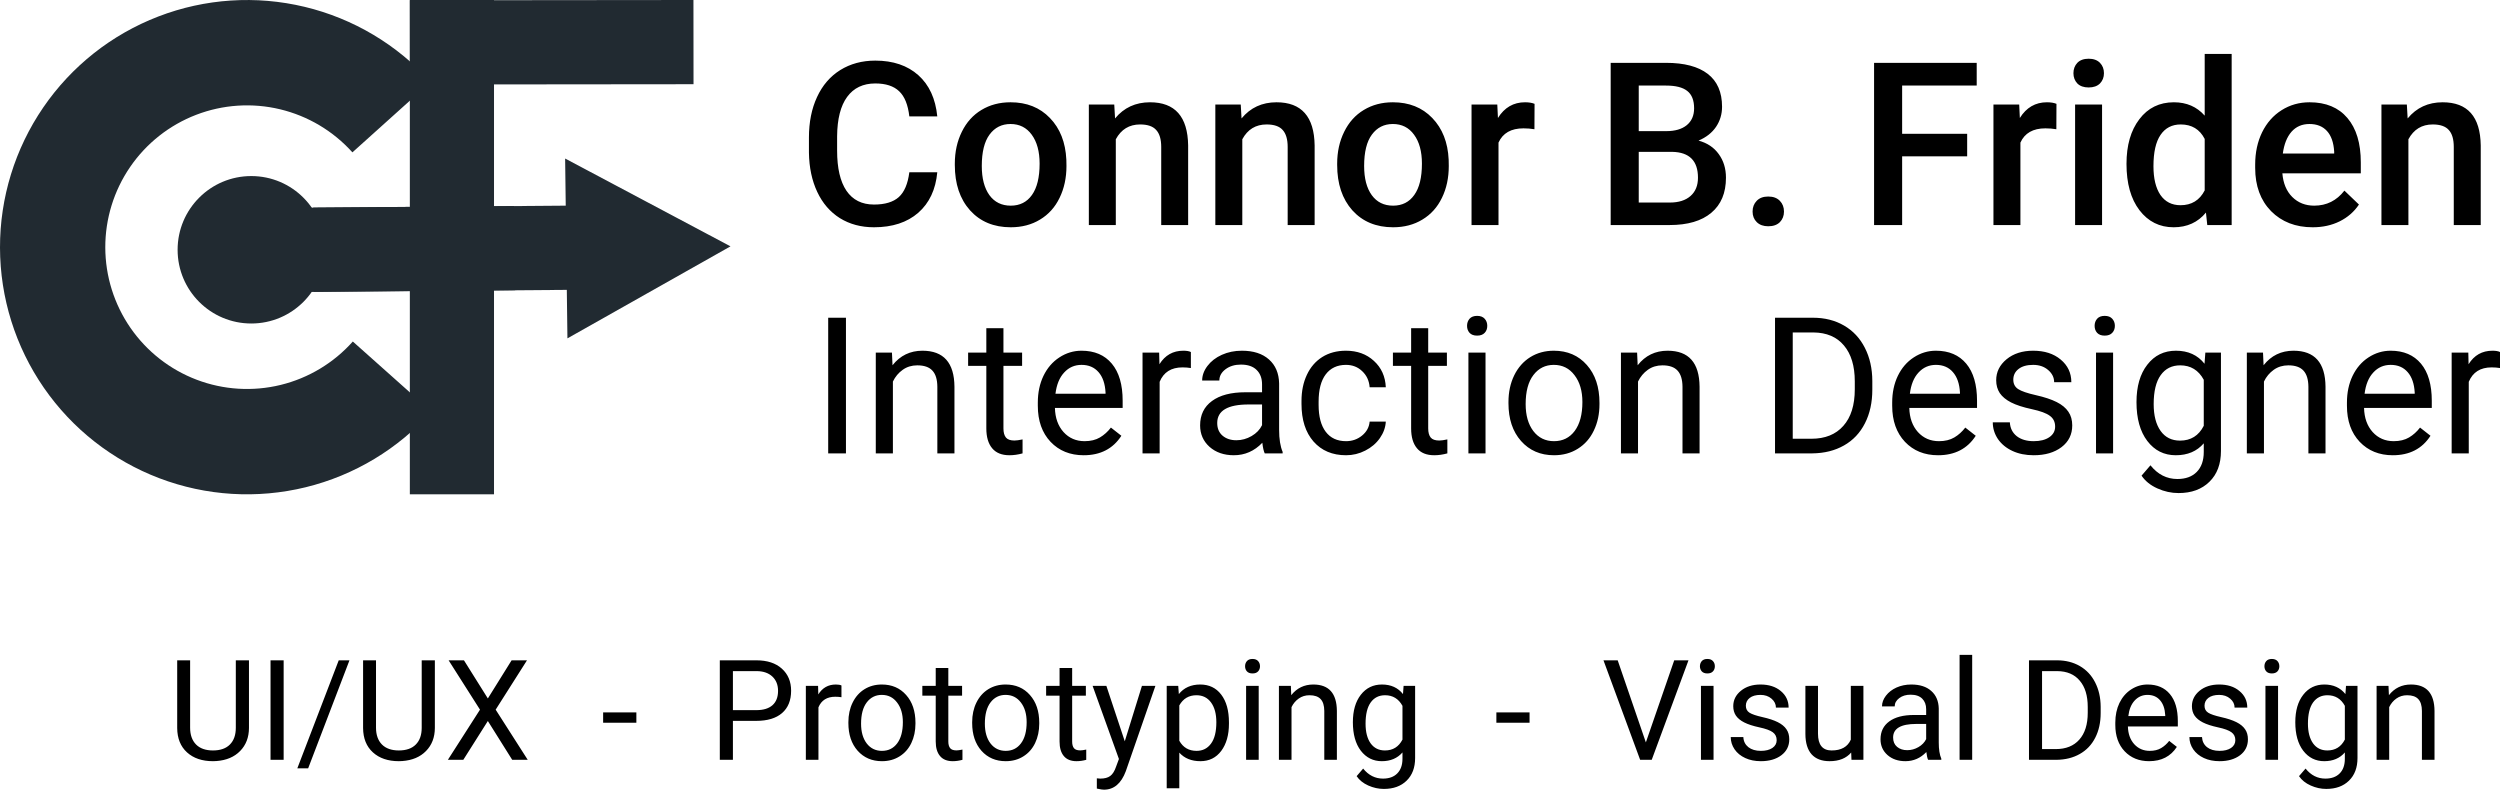 <svg width="649" height="205" viewBox="0 0 649 205" fill="none" xmlns="http://www.w3.org/2000/svg">
<path d="M180.018 -1.98093e-05L180.04 21.862L106.416 21.938L106.394 0.076L180.018 -1.98093e-05Z" fill="#212A31"/>
<path d="M81.48 75.755L81.306 53.894L133.489 53.479L133.663 75.34L81.48 75.755Z" fill="#212A31"/>
<path d="M111.811 21.27C103.13 11.608 91.722 4.811 79.096 1.778C66.469 -1.255 53.221 -0.382 41.102 4.283C28.982 8.947 18.564 17.183 11.225 27.901C3.886 38.619 -0.028 51.314 0 64.306C0.029 77.298 3.998 89.975 11.384 100.661C18.77 111.347 29.224 119.537 41.364 124.148C53.503 128.76 66.756 129.575 79.368 126.486C91.981 123.398 103.359 116.551 111.998 106.851L91.592 88.657C86.635 94.222 80.107 98.15 72.871 99.922C65.634 101.695 58.03 101.227 51.065 98.581C44.1 95.935 38.102 91.236 33.864 85.105C29.627 78.974 27.349 71.7 27.333 64.246C27.317 56.792 29.562 49.508 33.773 43.359C37.984 37.209 43.962 32.484 50.915 29.808C57.868 27.131 65.47 26.63 72.714 28.37C79.958 30.111 86.504 34.011 91.485 39.554L111.811 21.27Z" fill="#212A31"/>
<path d="M189.636 63.952L146.708 41.154L147.305 87.84L189.636 63.952Z" fill="#212A31"/>
<path d="M128.244 0H106.394V128.321H128.244V0Z" fill="#212A31"/>
<path d="M98.071 71.86L97.958 57.611L122.654 57.415L122.767 71.664L98.071 71.86Z" fill="#212A31"/>
<path d="M140.588 0.755L140.609 21.237L115.912 21.262L115.891 0.78L140.588 0.755Z" fill="#212A31"/>
<path d="M75.296 75.82L75.122 53.959L148.744 53.373L148.918 75.235L75.296 75.82Z" fill="#212A31"/>
<path d="M136.569 74.585L136.407 54.198L161.103 54.002L161.265 74.388L136.569 74.585Z" fill="#212A31"/>
<path d="M65.234 83.982C75.798 83.982 84.362 75.414 84.362 64.844C84.362 54.275 75.798 45.706 65.234 45.706C54.671 45.706 46.107 54.275 46.107 64.844C46.107 75.414 54.671 83.982 65.234 83.982Z" fill="#212A31"/>
<path d="M70.17 75.181L70.007 54.677L94.703 54.48L94.866 74.985L70.17 75.181Z" fill="#212A31"/>
<path d="M243.319 44.713C242.906 49.206 241.254 52.715 238.374 55.24C235.493 57.746 231.659 59 226.881 59C223.538 59 220.588 58.209 218.032 56.629C215.496 55.028 213.539 52.763 212.163 49.832C210.777 46.902 210.059 43.499 210 39.623V35.691C210 31.718 210.698 28.219 212.104 25.192C213.5 22.165 215.506 19.832 218.121 18.193C220.756 16.555 223.784 15.735 227.225 15.735C231.845 15.735 235.572 16.998 238.403 19.524C241.225 22.049 242.867 25.617 243.319 30.225H236.063C235.719 27.197 234.834 25.018 233.419 23.688C232.013 22.338 229.948 21.664 227.225 21.664C224.059 21.664 221.611 22.83 219.91 25.164C218.219 27.477 217.354 30.88 217.315 35.372V39.103C217.315 43.653 218.121 47.124 219.733 49.514C221.365 51.904 223.744 53.1 226.881 53.1C229.742 53.1 231.885 52.454 233.33 51.162C234.765 49.871 235.68 47.721 236.063 44.713H243.319ZM247.871 42.486C247.871 39.421 248.48 36.664 249.69 34.216C250.899 31.748 252.6 29.858 254.782 28.547C256.975 27.217 259.492 26.552 262.333 26.552C266.541 26.552 269.942 27.911 272.558 30.63C275.192 33.348 276.608 36.953 276.824 41.446L276.854 43.094C276.854 46.179 276.254 48.936 275.065 51.365C273.895 53.794 272.204 55.674 269.992 57.004C267.809 58.335 265.272 59 262.392 59C257.997 59 254.468 57.535 251.823 54.604C249.188 51.655 247.871 47.731 247.871 42.834V42.486ZM254.871 43.094C254.871 46.313 255.539 48.839 256.857 50.67C258.184 52.483 260.032 53.389 262.392 53.389C264.751 53.389 266.59 52.464 267.897 50.613C269.215 48.762 269.883 46.054 269.883 42.486C269.883 39.324 269.195 36.818 267.838 34.967C266.492 33.116 264.653 32.191 262.333 32.191C260.052 32.191 258.233 33.106 256.886 34.938C255.549 36.751 254.871 39.469 254.871 43.094ZM289.261 27.13L289.468 30.745C291.768 27.949 294.796 26.552 298.542 26.552C305.031 26.552 308.334 30.282 308.442 37.744V58.422H301.452V38.148C301.452 36.162 301.02 34.697 300.154 33.753C299.309 32.788 297.913 32.307 295.976 32.307C293.154 32.307 291.051 33.589 289.664 36.153V58.422H282.664V27.13H289.261ZM322.098 27.13L322.305 30.745C324.605 27.949 327.633 26.552 331.379 26.552C337.868 26.552 341.171 30.282 341.279 37.744V58.422H334.28V38.148C334.28 36.162 333.847 34.697 332.992 33.753C332.146 32.788 330.75 32.307 328.813 32.307C325.992 32.307 323.888 33.589 322.501 36.153V58.422H315.501V27.13H322.098ZM347.129 42.486C347.129 39.421 347.739 36.664 348.948 34.216C350.157 31.748 351.858 29.858 354.041 28.547C356.233 27.217 358.75 26.552 361.591 26.552C365.799 26.552 369.201 27.911 371.816 30.63C374.441 33.348 375.867 36.953 376.073 41.446L376.103 43.094C376.103 46.179 375.513 48.936 374.323 51.365C373.153 53.794 371.462 55.674 369.25 57.004C367.058 58.335 364.531 59 361.65 59C357.246 59 353.726 57.535 351.072 54.604C348.447 51.655 347.129 47.731 347.129 42.834V42.486ZM354.129 43.094C354.129 46.313 354.788 48.839 356.115 50.67C357.442 52.483 359.281 53.389 361.65 53.389C364.01 53.389 365.839 52.464 367.146 50.613C368.473 48.762 369.132 46.054 369.132 42.486C369.132 39.324 368.454 36.818 367.087 34.967C365.75 33.116 363.912 32.191 361.591 32.191C359.301 32.191 357.492 33.106 356.145 34.938C354.798 36.751 354.129 39.469 354.129 43.094ZM398.341 33.55C397.417 33.395 396.473 33.318 395.49 33.318C392.285 33.318 390.122 34.552 389.011 37.02V58.422H382.011V27.13H388.697L388.864 30.63C390.555 27.911 392.895 26.552 395.893 26.552C396.896 26.552 397.722 26.687 398.371 26.956L398.341 33.55ZM418.132 58.422V16.314H432.506C437.244 16.314 440.853 17.268 443.33 19.177C445.808 21.086 447.046 23.93 447.046 27.709C447.046 29.636 446.525 31.372 445.493 32.914C444.451 34.457 442.937 35.652 440.941 36.5C443.212 37.117 444.952 38.284 446.181 39.999C447.43 41.696 448.059 43.74 448.059 46.131C448.059 50.083 446.791 53.12 444.254 55.24C441.737 57.361 438.129 58.422 433.42 58.422H418.132ZM425.417 39.421V52.58H433.508C435.799 52.58 437.579 52.011 438.867 50.874C440.155 49.736 440.794 48.155 440.794 46.131C440.794 41.754 438.572 39.518 434.118 39.421H425.417ZM425.417 34.042H432.565C434.826 34.042 436.596 33.531 437.864 32.509C439.142 31.468 439.791 30.003 439.791 28.113C439.791 26.031 439.191 24.527 438.001 23.602C436.832 22.676 435.003 22.213 432.506 22.213H425.417V34.042ZM459.031 51.018C460.338 51.018 461.341 51.394 462.059 52.146C462.767 52.879 463.121 53.804 463.121 54.922C463.121 56.021 462.767 56.937 462.059 57.669C461.341 58.383 460.338 58.739 459.031 58.739C457.782 58.739 456.789 58.383 456.062 57.669C455.334 56.957 454.971 56.041 454.971 54.922C454.971 53.804 455.325 52.879 456.032 52.146C456.74 51.394 457.743 51.018 459.031 51.018ZM510.676 40.578H493.795V58.422H486.51V16.314H513.153V22.213H493.795V34.736H510.676V40.578ZM533.829 33.55C532.914 33.395 531.961 33.318 530.978 33.318C527.773 33.318 525.61 34.552 524.499 37.02V58.422H517.499V27.13H524.184L524.351 30.63C526.042 27.911 528.392 26.552 531.381 26.552C532.384 26.552 533.209 26.687 533.858 26.956L533.829 33.55ZM545.695 58.422H538.695V27.13H545.695V58.422ZM538.263 19.003C538.263 17.924 538.607 17.027 539.275 16.314C539.964 15.6 540.947 15.244 542.215 15.244C543.483 15.244 544.457 15.6 545.155 16.314C545.843 17.027 546.187 17.924 546.187 19.003C546.187 20.064 545.843 20.951 545.155 21.664C544.457 22.358 543.483 22.705 542.215 22.705C540.947 22.705 539.964 22.358 539.275 21.664C538.607 20.951 538.263 20.064 538.263 19.003ZM552.037 42.544C552.037 37.724 553.148 33.858 555.379 30.947C557.601 28.017 560.59 26.552 564.336 26.552C567.639 26.552 570.303 27.709 572.339 30.021V14H579.339V58.422H573.007L572.663 55.183C570.569 57.728 567.767 59 564.277 59C560.629 59 557.67 57.525 555.409 54.576C553.157 51.625 552.037 47.615 552.037 42.544ZM559.037 43.151C559.037 46.333 559.636 48.82 560.846 50.613C562.074 52.387 563.815 53.274 566.066 53.274C568.927 53.274 571.021 51.991 572.339 49.428V36.067C571.051 33.559 568.976 32.307 566.115 32.307C563.854 32.307 562.104 33.213 560.875 35.025C559.646 36.818 559.037 39.527 559.037 43.151ZM600.368 59C595.934 59 592.336 57.602 589.563 54.807C586.82 51.991 585.444 48.251 585.444 43.586V42.718C585.444 39.595 586.044 36.808 587.233 34.36C588.443 31.892 590.133 29.974 592.306 28.605C594.469 27.236 596.888 26.552 599.562 26.552C603.799 26.552 607.083 27.911 609.383 30.63C611.704 33.348 612.864 37.194 612.864 42.168V45.002H592.503C592.719 47.586 593.565 49.63 595.069 51.133C596.583 52.638 598.48 53.389 600.771 53.389C603.976 53.389 606.591 52.088 608.607 49.485L612.382 53.1C611.134 54.971 609.462 56.426 607.368 57.467C605.294 58.489 602.964 59 600.368 59ZM599.532 32.191C597.615 32.191 596.052 32.865 594.862 34.216C593.693 35.565 592.945 37.445 592.621 39.854H605.952V39.334C605.805 36.982 605.176 35.208 604.084 34.012C602.983 32.798 601.469 32.191 599.532 32.191ZM624.819 27.13L625.025 30.745C627.326 27.949 630.354 26.552 634.1 26.552C640.589 26.552 643.892 30.282 644 37.744V58.422H637V38.148C637 36.162 636.577 34.697 635.712 33.753C634.867 32.788 633.471 32.307 631.534 32.307C628.712 32.307 626.608 33.589 625.222 36.153V58.422H618.222V27.13H624.819Z" fill="black"/>
<path d="M219.609 117.697H215V82.483H219.609V117.697ZM231.55 91.529L231.698 94.818C233.683 92.303 236.277 91.046 239.471 91.046C244.955 91.046 247.727 94.165 247.776 100.405V117.697H243.334V100.381C243.314 98.494 242.892 97.099 242.037 96.197C241.211 95.293 239.904 94.843 238.125 94.843C236.69 94.843 235.422 95.229 234.341 96.004C233.25 96.777 232.405 97.793 231.796 99.051V117.697H227.354V91.529H231.55ZM260.493 85.193V91.529H265.339V94.987H260.493V111.216C260.493 112.264 260.71 113.053 261.142 113.586C261.574 114.101 262.302 114.36 263.343 114.36C263.854 114.36 264.562 114.263 265.456 114.07V117.697C264.287 118.02 263.157 118.181 262.046 118.181C260.071 118.181 258.567 117.577 257.565 116.367C256.552 115.158 256.051 113.441 256.051 111.216V94.987H251.324V91.529H256.051V85.193H260.493ZM281.319 118.181C277.8 118.181 274.931 117.02 272.729 114.699C270.518 112.361 269.417 109.24 269.417 105.338V104.516C269.417 101.921 269.908 99.606 270.881 97.576C271.874 95.527 273.25 93.931 275.009 92.787C276.778 91.626 278.704 91.046 280.768 91.046C284.139 91.046 286.763 92.166 288.631 94.407C290.508 96.648 291.441 99.857 291.441 104.033V105.895H273.859C273.918 108.475 274.665 110.563 276.09 112.159C277.525 113.739 279.353 114.529 281.555 114.529C283.127 114.529 284.454 114.206 285.545 113.562C286.626 112.917 287.579 112.063 288.395 110.998L291.107 113.127C288.935 116.496 285.672 118.181 281.319 118.181ZM280.768 94.722C278.97 94.722 277.466 95.382 276.257 96.705C275.039 98.011 274.292 99.848 273.997 102.219H286.999V101.88C286.871 99.606 286.272 97.849 285.181 96.608C284.09 95.35 282.616 94.722 280.768 94.722ZM309.151 95.544C308.483 95.431 307.746 95.374 306.969 95.374C304.051 95.374 302.075 96.624 301.043 99.123V117.697H296.601V91.529H300.915L300.994 94.552C302.449 92.214 304.512 91.046 307.186 91.046C308.051 91.046 308.699 91.158 309.151 91.384V95.544ZM328.325 117.697C328.07 117.181 327.854 116.262 327.697 114.94C325.633 117.101 323.166 118.181 320.306 118.181C317.751 118.181 315.647 117.456 313.996 116.004C312.365 114.537 311.549 112.683 311.549 110.442C311.549 107.717 312.571 105.605 314.625 104.105C316.679 102.589 319.579 101.831 323.303 101.831H327.628V99.776C327.628 98.212 327.166 96.97 326.232 96.051C325.308 95.116 323.942 94.648 322.134 94.648C320.552 94.648 319.215 95.052 318.144 95.858C317.073 96.664 316.542 97.64 316.542 98.784H312.08C312.08 97.479 312.532 96.221 313.446 95.012C314.37 93.787 315.618 92.819 317.191 92.109C318.773 91.4 320.502 91.046 322.399 91.046C325.387 91.046 327.726 91.803 329.426 93.319C331.117 94.818 332.001 96.89 332.06 99.534V111.578C332.06 113.981 332.365 115.891 332.974 117.31V117.697H328.325ZM320.955 114.288C322.35 114.288 323.667 113.924 324.915 113.199C326.163 112.474 327.068 111.53 327.628 110.37V105H324.149C318.704 105 315.991 106.604 315.991 109.813C315.991 111.216 316.453 112.312 317.377 113.102C318.311 113.892 319.5 114.288 320.955 114.288ZM349.436 114.529C351.018 114.529 352.404 114.045 353.583 113.078C354.772 112.11 355.431 110.902 355.559 109.45H359.755C359.677 110.949 359.165 112.377 358.222 113.731C357.278 115.085 356.011 116.166 354.428 116.972C352.856 117.778 351.195 118.181 349.436 118.181C345.898 118.181 343.087 116.996 340.994 114.625C338.91 112.24 337.868 108.983 337.868 104.855V104.105C337.868 101.558 338.33 99.293 339.264 97.309C340.188 95.326 341.515 93.787 343.244 92.69C344.994 91.593 347.048 91.046 349.416 91.046C352.325 91.046 354.743 91.924 356.659 93.681C358.595 95.439 359.627 97.72 359.755 100.526H355.559C355.431 98.833 354.782 97.446 353.632 96.366C352.502 95.269 351.087 94.722 349.416 94.722C347.156 94.722 345.406 95.544 344.158 97.188C342.93 98.817 342.311 101.179 342.311 104.274V105.121C342.311 108.136 342.93 110.458 344.158 112.086C345.387 113.715 347.146 114.529 349.436 114.529ZM370.762 85.193V91.529H375.617V94.987H370.762V111.216C370.762 112.264 370.979 113.053 371.411 113.586C371.843 114.101 372.581 114.36 373.622 114.36C374.133 114.36 374.841 114.263 375.735 114.07V117.697C374.566 118.02 373.426 118.181 372.325 118.181C370.34 118.181 368.846 117.577 367.843 116.367C366.831 115.158 366.33 113.441 366.33 111.216V94.987H361.603V91.529H366.33V85.193H370.762ZM385.642 117.697H381.2V91.529H385.642V117.697ZM380.846 84.588C380.846 83.862 381.062 83.249 381.494 82.75C381.937 82.25 382.595 82 383.46 82C384.325 82 384.983 82.25 385.426 82.75C385.878 83.249 386.094 83.862 386.094 84.588C386.094 85.314 385.878 85.918 385.426 86.401C384.983 86.885 384.325 87.127 383.46 87.127C382.595 87.127 381.937 86.885 381.494 86.401C381.062 85.918 380.846 85.314 380.846 84.588ZM391.597 104.371C391.597 101.808 392.089 99.501 393.081 97.454C394.084 95.406 395.48 93.826 397.258 92.714C399.047 91.601 401.091 91.046 403.371 91.046C406.909 91.046 409.769 92.279 411.941 94.746C414.133 97.212 415.224 100.493 415.224 104.589V104.903C415.224 107.451 414.742 109.741 413.759 111.772C412.806 113.787 411.42 115.36 409.612 116.488C407.823 117.617 405.759 118.181 403.42 118.181C399.902 118.181 397.052 116.948 394.86 114.481C392.679 112.014 391.597 108.749 391.597 104.685V104.371ZM396.059 104.903C396.059 107.806 396.718 110.136 398.045 111.893C399.391 113.651 401.18 114.529 403.42 114.529C405.681 114.529 407.469 113.643 408.796 111.869C410.123 110.079 410.791 107.58 410.791 104.371C410.791 101.502 410.113 99.18 408.747 97.406C407.401 95.616 405.612 94.722 403.371 94.722C401.18 94.722 399.411 95.6 398.074 97.358C396.728 99.115 396.059 101.63 396.059 104.903ZM424.993 91.529L425.14 94.818C427.116 92.303 429.71 91.046 432.914 91.046C438.398 91.046 441.16 94.165 441.209 100.405V117.697H436.776V100.381C436.757 98.494 436.324 97.099 435.479 96.197C434.644 95.293 433.346 94.843 431.568 94.843C430.123 94.843 428.865 95.229 427.774 96.004C426.693 96.777 425.838 97.793 425.229 99.051V117.697H420.796V91.529H424.993ZM460.796 117.697V82.483H470.653C473.69 82.483 476.383 83.161 478.712 84.515C481.051 85.869 482.849 87.796 484.117 90.296C485.395 92.795 486.044 95.665 486.053 98.905V101.155C486.053 104.476 485.415 107.386 484.137 109.885C482.869 112.385 481.061 114.304 478.692 115.642C476.343 116.98 473.592 117.665 470.457 117.697H460.796ZM465.395 86.305V113.9H470.24C473.798 113.9 476.56 112.788 478.525 110.563C480.51 108.338 481.503 105.17 481.503 101.058V99.002C481.503 95.003 480.56 91.899 478.692 89.691C476.835 87.465 474.191 86.337 470.771 86.305H465.395ZM503.115 118.181C499.596 118.181 496.736 117.02 494.525 114.699C492.324 112.361 491.213 109.24 491.213 105.338V104.516C491.213 101.921 491.704 99.606 492.677 97.576C493.67 95.527 495.046 93.931 496.805 92.787C498.584 91.626 500.5 91.046 502.564 91.046C505.935 91.046 508.559 92.166 510.436 94.407C512.304 96.648 513.237 99.857 513.237 104.033V105.895H495.655C495.714 108.475 496.461 110.563 497.886 112.159C499.321 113.739 501.149 114.529 503.36 114.529C504.923 114.529 506.25 114.206 507.341 113.562C508.432 112.917 509.375 112.063 510.191 110.998L512.903 113.127C510.731 116.496 507.468 118.181 503.115 118.181ZM502.564 94.722C500.776 94.722 499.272 95.382 498.053 96.705C496.835 98.011 496.088 99.848 495.803 102.219H508.805V101.88C508.677 99.606 508.068 97.849 506.977 96.608C505.896 95.35 504.422 94.722 502.564 94.722ZM533.512 110.756C533.512 109.547 533.06 108.611 532.146 107.951C531.252 107.274 529.679 106.693 527.419 106.209C525.178 105.726 523.399 105.145 522.073 104.469C520.756 103.791 519.783 102.985 519.144 102.049C518.525 101.114 518.21 100.002 518.21 98.712C518.21 96.567 519.105 94.753 520.893 93.27C522.702 91.786 525.011 91.046 527.802 91.046C530.751 91.046 533.129 91.811 534.957 93.343C536.795 94.874 537.719 96.834 537.719 99.22H533.257C533.257 97.995 532.736 96.939 531.694 96.051C530.672 95.165 529.375 94.722 527.802 94.722C526.191 94.722 524.923 95.076 524.019 95.786C523.105 96.495 522.653 97.422 522.653 98.566C522.653 99.647 523.075 100.461 523.92 101.009C524.766 101.558 526.299 102.082 528.5 102.581C530.721 103.082 532.53 103.678 533.906 104.371C535.281 105.065 536.294 105.903 536.952 106.887C537.62 107.854 537.954 109.039 537.954 110.442C537.954 112.78 537.031 114.658 535.173 116.077C533.316 117.479 530.908 118.181 527.95 118.181C525.866 118.181 524.028 117.81 522.436 117.068C520.834 116.327 519.576 115.295 518.662 113.973C517.768 112.634 517.326 111.192 517.326 109.644H521.758C521.837 111.143 522.436 112.336 523.537 113.223C524.657 114.094 526.132 114.529 527.95 114.529C529.63 114.529 530.977 114.191 531.979 113.513C533.001 112.82 533.512 111.901 533.512 110.756ZM548.559 117.697H544.126V91.529H548.559V117.697ZM543.763 84.588C543.763 83.862 543.979 83.249 544.412 82.75C544.854 82.25 545.512 82 546.377 82C547.242 82 547.9 82.25 548.343 82.75C548.795 83.249 549.021 83.862 549.021 84.588C549.021 85.314 548.795 85.918 548.343 86.401C547.9 86.885 547.242 87.127 546.377 87.127C545.512 87.127 544.854 86.885 544.412 86.401C543.979 85.918 543.763 85.314 543.763 84.588ZM554.632 104.395C554.632 100.316 555.566 97.075 557.443 94.673C559.311 92.254 561.787 91.046 564.873 91.046C568.048 91.046 570.514 92.174 572.293 94.431L572.509 91.529H576.559V117.068C576.559 120.454 575.566 123.123 573.561 125.074C571.576 127.025 568.912 128 565.551 128C563.674 128 561.846 127.597 560.058 126.791C558.259 125.985 556.893 124.88 555.949 123.478L558.259 120.793C560.156 123.164 562.485 124.349 565.237 124.349C567.399 124.349 569.079 123.735 570.278 122.51C571.487 121.285 572.097 119.56 572.097 117.335V115.085C570.328 117.15 567.9 118.181 564.834 118.181C561.787 118.181 559.33 116.948 557.443 114.481C555.566 112.014 554.632 108.652 554.632 104.395ZM559.094 104.903C559.094 107.854 559.694 110.176 560.893 111.869C562.092 113.546 563.772 114.384 565.935 114.384C568.735 114.384 570.79 113.102 572.097 110.538V98.591C570.74 96.092 568.696 94.843 565.984 94.843C563.822 94.843 562.131 95.689 560.922 97.382C559.704 99.075 559.094 101.582 559.094 104.903ZM587.477 91.529L587.625 94.818C589.61 92.303 592.195 91.046 595.399 91.046C600.883 91.046 603.654 94.165 603.703 100.405V117.697H599.261V100.381C599.241 98.494 598.809 97.099 597.964 96.197C597.128 95.293 595.831 94.843 594.052 94.843C592.617 94.843 591.35 95.229 590.259 96.004C589.178 96.777 588.323 97.793 587.723 99.051V117.697H583.281V91.529H587.477ZM621.167 118.181C617.649 118.181 614.789 117.02 612.578 114.699C610.366 112.361 609.266 109.24 609.266 105.338V104.516C609.266 101.921 609.757 99.606 610.73 97.576C611.723 95.527 613.099 93.931 614.858 92.787C616.637 91.626 618.553 91.046 620.617 91.046C623.988 91.046 626.612 92.166 628.489 94.407C630.356 96.648 631.29 99.857 631.29 104.033V105.895H613.708C613.767 108.475 614.514 110.563 615.939 112.159C617.374 113.739 619.202 114.529 621.403 114.529C622.976 114.529 624.302 114.206 625.393 113.562C626.474 112.917 627.428 112.063 628.243 110.998L630.956 113.127C628.784 116.496 625.521 118.181 621.167 118.181ZM620.617 94.722C618.819 94.722 617.315 95.382 616.106 96.705C614.887 98.011 614.14 99.848 613.846 102.219H626.858V101.88C626.73 99.606 626.121 97.849 625.03 96.608C623.939 95.35 622.475 94.722 620.617 94.722ZM649 95.544C648.332 95.431 647.604 95.374 646.818 95.374C643.909 95.374 641.934 96.624 640.892 99.123V117.697H636.45V91.529H640.774L640.843 94.552C642.297 92.214 644.361 91.046 647.034 91.046C647.899 91.046 648.548 91.158 649 91.384V95.544Z" fill="black"/>
<path d="M64.632 171.419V188.982C64.62 191.418 63.86 193.41 62.339 194.959C60.831 196.509 58.779 197.378 56.185 197.568L55.28 197.603C52.468 197.603 50.224 196.84 48.546 195.314C46.869 193.79 46.024 191.69 46 189.017V171.419H49.355V188.91C49.355 190.779 49.874 192.233 50.899 193.275C51.925 194.303 53.385 194.818 55.28 194.818C57.198 194.818 58.671 194.303 59.684 193.275C60.71 192.245 61.217 190.797 61.217 188.928V171.419H64.632ZM73.634 197.248H70.231V171.419H73.634V197.248ZM79.993 199.466H77.182L87.934 171.419H90.721L79.993 199.466ZM112.889 171.419V188.982C112.877 191.418 112.117 193.41 110.596 194.959C109.088 196.509 107.036 197.378 104.442 197.568L103.537 197.603C100.725 197.603 98.481 196.84 96.803 195.314C95.126 193.79 94.281 191.69 94.257 189.017V171.419H97.612V188.91C97.612 190.779 98.131 192.233 99.156 193.275C100.182 194.303 101.642 194.818 103.537 194.818C105.456 194.818 106.928 194.303 107.941 193.275C108.967 192.245 109.474 190.797 109.474 188.928V171.419H112.889ZM126.646 181.318L132.812 171.419H136.806L128.673 184.227L136.999 197.248H132.969L126.646 187.172L120.274 197.248H116.268L124.606 184.227L116.461 171.419H120.443L126.646 181.318ZM165.201 187.616H156.573V184.937H165.201V187.616ZM190.264 187.136V197.248H186.862V171.419H196.359C199.17 171.419 201.378 172.141 202.971 173.583C204.576 175.026 205.373 176.937 205.373 179.313C205.373 181.821 204.588 183.754 203.02 185.114C201.463 186.463 199.23 187.136 196.322 187.136H190.264ZM190.264 184.352H196.359C198.169 184.352 199.568 183.926 200.534 183.074C201.499 182.211 201.982 180.97 201.982 179.349C201.982 177.811 201.499 176.582 200.534 175.659C199.568 174.736 198.241 174.258 196.552 174.222H190.264V184.352ZM218.442 180.999C217.947 180.916 217.404 180.874 216.825 180.874C214.689 180.874 213.229 181.791 212.468 183.624V197.248H209.198V178.053H212.372L212.432 180.271C213.494 178.556 215.014 177.699 216.993 177.699C217.621 177.699 218.104 177.782 218.442 177.947V180.999ZM220.24 187.474C220.24 185.593 220.602 183.901 221.338 182.4C222.074 180.898 223.1 179.739 224.415 178.923C225.73 178.107 227.239 177.699 228.916 177.699C231.523 177.699 233.622 178.603 235.227 180.414C236.844 182.223 237.653 184.629 237.653 187.634V187.864C237.653 189.733 237.291 191.412 236.579 192.902C235.867 194.381 234.853 195.533 233.514 196.362C232.198 197.189 230.678 197.603 228.952 197.603C226.358 197.603 224.258 196.698 222.641 194.889C221.036 193.08 220.24 190.684 220.24 187.704V187.474ZM223.534 187.864C223.534 189.993 224.017 191.702 224.994 192.99C225.984 194.28 227.311 194.924 228.952 194.924C230.618 194.924 231.933 194.274 232.91 192.973C233.888 191.66 234.383 189.827 234.383 187.474C234.383 185.368 233.876 183.665 232.874 182.365C231.885 181.052 230.569 180.395 228.916 180.395C227.311 180.395 226.008 181.04 225.018 182.33C224.029 183.618 223.534 185.464 223.534 187.864ZM246.184 173.405V178.053H249.756V180.59H246.184V192.494C246.184 193.263 246.353 193.843 246.667 194.233C246.981 194.611 247.524 194.801 248.296 194.801C248.67 194.801 249.189 194.729 249.853 194.588V197.248C248.984 197.484 248.151 197.603 247.343 197.603C245.883 197.603 244.773 197.16 244.036 196.272C243.288 195.386 242.914 194.126 242.914 192.494V180.59H239.439V178.053H242.914V173.405H246.184ZM252.375 187.474C252.375 185.593 252.737 183.901 253.473 182.4C254.209 180.898 255.235 179.739 256.55 178.923C257.865 178.107 259.374 177.699 261.051 177.699C263.658 177.699 265.77 178.603 267.363 180.414C268.98 182.223 269.788 184.629 269.788 187.634V187.864C269.788 189.733 269.426 191.412 268.714 192.902C268.002 194.381 266.988 195.533 265.649 196.362C264.334 197.189 262.813 197.603 261.087 197.603C258.493 197.603 256.393 196.698 254.776 194.889C253.183 193.08 252.375 190.684 252.375 187.704V187.474ZM255.669 187.864C255.669 189.993 256.152 191.702 257.129 192.99C258.119 194.28 259.446 194.924 261.087 194.924C262.753 194.924 264.068 194.274 265.046 192.973C266.035 191.66 266.518 189.827 266.518 187.474C266.518 185.368 266.023 183.665 265.021 182.365C264.02 181.052 262.704 180.395 261.051 180.395C259.446 180.395 258.143 181.04 257.154 182.33C256.164 183.618 255.669 185.464 255.669 187.864ZM278.332 173.405V178.053H281.891V180.59H278.332V192.494C278.332 193.263 278.489 193.843 278.802 194.233C279.116 194.611 279.659 194.801 280.431 194.801C280.805 194.801 281.324 194.729 281.988 194.588V197.248C281.119 197.484 280.287 197.603 279.478 197.603C278.018 197.603 276.908 197.16 276.172 196.272C275.423 195.386 275.061 194.126 275.061 192.494V180.59H271.574V178.053H275.061V173.405H278.332ZM291.992 192.44L296.445 178.053H299.944L292.257 200.21C291.063 203.404 289.168 205 286.586 205L285.958 204.947L284.739 204.717V202.056L285.632 202.126C286.73 202.126 287.599 201.902 288.203 201.453C288.83 201.004 289.349 200.181 289.747 198.987L290.471 197.035L283.641 178.053H287.213L291.992 192.44ZM319.035 187.864C319.035 190.785 318.371 193.138 317.043 194.924C315.704 196.711 313.906 197.603 311.625 197.603C309.308 197.603 307.486 196.864 306.147 195.386V204.628H302.877V178.053H305.869L306.026 180.182C307.353 178.527 309.212 177.699 311.577 177.699C313.87 177.699 315.692 178.568 317.019 180.307C318.359 182.045 319.035 184.463 319.035 187.562V187.864ZM315.764 187.491C315.764 185.327 315.306 183.618 314.389 182.365C313.472 181.111 312.205 180.484 310.6 180.484C308.621 180.484 307.136 181.366 306.147 183.128V192.299C307.124 194.049 308.621 194.924 310.636 194.924C312.205 194.924 313.447 194.303 314.365 193.062C315.306 191.808 315.764 189.952 315.764 187.491ZM326.758 197.248H323.488V178.053H326.758V197.248ZM323.222 172.962C323.222 172.431 323.379 171.981 323.705 171.614C324.03 171.247 324.513 171.064 325.153 171.064C325.792 171.064 326.275 171.247 326.601 171.614C326.927 171.981 327.096 172.431 327.096 172.962C327.096 173.495 326.927 173.938 326.601 174.293C326.275 174.648 325.792 174.825 325.153 174.825C324.513 174.825 324.03 174.648 323.705 174.293C323.379 173.938 323.222 173.495 323.222 172.962ZM335.108 178.053L335.205 180.467C336.677 178.621 338.584 177.699 340.937 177.699C344.979 177.699 347.019 179.987 347.055 184.564V197.248H343.785V184.547C343.773 183.163 343.459 182.139 342.831 181.478C342.216 180.816 341.251 180.484 339.947 180.484C338.885 180.484 337.956 180.769 337.16 181.335C336.351 181.903 335.724 182.648 335.277 183.571V197.248H332.007V178.053H335.108ZM351.206 187.491C351.206 184.5 351.894 182.122 353.269 180.36C354.657 178.586 356.479 177.699 358.76 177.699C361.089 177.699 362.911 178.527 364.215 180.182L364.372 178.053H367.364V196.787C367.364 199.271 366.628 201.228 365.156 202.659C363.696 204.089 361.729 204.805 359.255 204.805C357.867 204.805 356.528 204.51 355.2 203.919C353.885 203.328 352.871 202.517 352.183 201.488L353.873 199.519C355.273 201.258 356.998 202.126 359.026 202.126C360.606 202.126 361.849 201.677 362.73 200.778C363.623 199.88 364.082 198.614 364.082 196.982V195.332C362.767 196.846 360.981 197.603 358.724 197.603C356.48 197.603 354.669 196.698 353.269 194.889C351.894 193.08 351.206 190.613 351.206 187.491ZM354.5 187.864C354.5 190.028 354.935 191.731 355.816 192.973C356.709 194.202 357.94 194.818 359.533 194.818C361.596 194.818 363.104 193.878 364.082 191.997V183.234C363.068 181.401 361.572 180.484 359.569 180.484C357.976 180.484 356.733 181.105 355.84 182.346C354.947 183.589 354.5 185.427 354.5 187.864ZM397.074 187.616H388.458V184.937H397.074V187.616ZM427.266 192.725L434.627 171.419H438.332L428.787 197.248H425.782L416.261 171.419H419.953L427.266 192.725ZM444.836 197.248H441.566V178.053H444.836V197.248ZM441.301 172.962C441.301 172.431 441.469 171.981 441.783 171.614C442.109 171.247 442.592 171.064 443.231 171.064C443.871 171.064 444.354 171.247 444.679 171.614C445.017 171.981 445.174 172.431 445.174 172.962C445.174 173.495 445.017 173.938 444.679 174.293C444.354 174.648 443.871 174.825 443.231 174.825C442.592 174.825 442.109 174.648 441.783 174.293C441.469 173.938 441.301 173.495 441.301 172.962ZM461.224 192.157C461.224 191.269 460.886 190.584 460.222 190.099C459.558 189.603 458.4 189.177 456.735 188.822C455.081 188.467 453.778 188.041 452.801 187.544C451.823 187.048 451.111 186.457 450.641 185.77C450.182 185.085 449.953 184.268 449.953 183.323C449.953 181.749 450.604 180.42 451.932 179.331C453.259 178.243 454.961 177.699 457.024 177.699C459.184 177.699 460.946 178.26 462.286 179.384C463.637 180.508 464.325 181.944 464.325 183.696H461.031C461.031 182.796 460.644 182.022 459.884 181.372C459.124 180.721 458.171 180.395 457.024 180.395C455.83 180.395 454.9 180.656 454.225 181.177C453.561 181.696 453.223 182.377 453.223 183.216C453.223 184.008 453.537 184.606 454.152 185.008C454.78 185.41 455.902 185.794 457.531 186.161C459.172 186.527 460.5 186.965 461.513 187.474C462.527 187.983 463.275 188.597 463.758 189.318C464.252 190.028 464.494 190.898 464.494 191.926C464.494 193.641 463.818 195.019 462.442 196.06C461.079 197.088 459.305 197.603 457.121 197.603C455.588 197.603 454.237 197.331 453.066 196.787C451.883 196.243 450.954 195.486 450.291 194.516C449.627 193.535 449.301 192.477 449.301 191.341H452.571C452.62 192.44 453.066 193.316 453.875 193.966C454.695 194.605 455.781 194.924 457.121 194.924C458.364 194.924 459.353 194.676 460.101 194.179C460.85 193.671 461.224 192.996 461.224 192.157ZM480.568 195.351C479.288 196.852 477.43 197.603 474.956 197.603C472.929 197.603 471.372 197.012 470.298 195.829C469.236 194.635 468.693 192.873 468.681 190.543V178.053H471.951V190.454C471.951 193.363 473.134 194.818 475.487 194.818C477.985 194.818 479.65 193.884 480.471 192.015V178.053H483.741V197.248H480.64L480.568 195.351ZM500.539 197.248C500.346 196.87 500.201 196.196 500.08 195.226C498.56 196.811 496.75 197.603 494.638 197.603C492.756 197.603 491.199 197.071 489.992 196.007C488.785 194.93 488.182 193.57 488.182 191.926C488.182 189.928 488.942 188.379 490.451 187.279C491.971 186.167 494.095 185.611 496.846 185.611H500.032V184.104C500.032 182.956 499.682 182.045 499.006 181.372C498.319 180.685 497.317 180.342 495.977 180.342C494.807 180.342 493.829 180.638 493.045 181.229C492.261 181.821 491.862 182.537 491.862 183.376H488.568C488.568 182.418 488.906 181.495 489.582 180.609C490.27 179.71 491.187 179 492.333 178.48C493.504 177.959 494.783 177.699 496.171 177.699C498.379 177.699 500.105 178.254 501.347 179.366C502.602 180.467 503.254 181.986 503.302 183.926V192.76C503.302 194.522 503.519 195.923 503.966 196.965V197.248H500.539ZM495.109 194.747C496.134 194.747 497.112 194.481 498.029 193.948C498.946 193.417 499.61 192.725 500.032 191.874V187.935H497.462C493.455 187.935 491.452 189.111 491.452 191.466C491.452 192.494 491.79 193.298 492.478 193.878C493.166 194.457 494.047 194.747 495.109 194.747ZM511.979 197.248H508.708V170H511.979V197.248ZM526.725 197.248V171.419H533.989C536.222 171.419 538.201 171.916 539.926 172.909C541.64 173.903 542.968 175.316 543.897 177.149C544.838 178.982 545.321 181.087 545.333 183.464V185.114C545.333 187.55 544.862 189.685 543.921 191.519C542.992 193.351 541.652 194.758 539.902 195.74C538.177 196.721 536.149 197.224 533.845 197.248H526.725ZM530.116 174.222V194.463H533.688C536.294 194.463 538.334 193.647 539.782 192.015C541.242 190.383 541.978 188.059 541.978 185.043V183.536C541.978 180.603 541.29 178.326 539.902 176.705C538.539 175.073 536.596 174.246 534.074 174.222H530.116ZM557.907 197.603C555.312 197.603 553.201 196.752 551.572 195.049C549.942 193.334 549.134 191.045 549.134 188.184V187.581C549.134 185.676 549.496 183.979 550.208 182.488C550.944 180.986 551.958 179.815 553.249 178.976C554.564 178.125 555.976 177.699 557.497 177.699C559.982 177.699 561.913 178.521 563.289 180.165C564.677 181.809 565.364 184.162 565.364 187.226V188.592H552.404C552.452 190.483 552.995 192.015 554.045 193.186C555.107 194.345 556.447 194.924 558.076 194.924C559.234 194.924 560.212 194.688 561.008 194.215C561.817 193.741 562.516 193.115 563.12 192.334L565.111 193.895C563.506 196.367 561.105 197.603 557.907 197.603ZM557.497 180.395C556.169 180.395 555.071 180.88 554.166 181.85C553.273 182.808 552.718 184.156 552.513 185.895H562.094V185.647C561.998 183.979 561.551 182.69 560.743 181.78C559.946 180.857 558.86 180.395 557.497 180.395ZM580.292 192.157C580.292 191.269 579.966 190.584 579.29 190.099C578.626 189.603 577.468 189.177 575.803 188.822C574.161 188.467 572.846 188.041 571.869 187.544C570.903 187.048 570.179 186.457 569.709 185.77C569.25 185.085 569.021 184.268 569.021 183.323C569.021 181.749 569.684 180.42 571 179.331C572.327 178.243 574.029 177.699 576.092 177.699C578.264 177.699 580.014 178.26 581.353 179.384C582.717 180.508 583.393 181.944 583.393 183.696H580.099C580.099 182.796 579.725 182.022 578.952 181.372C578.204 180.721 577.251 180.395 576.092 180.395C574.898 180.395 573.968 180.656 573.293 181.177C572.629 181.696 572.291 182.377 572.291 183.216C572.291 184.008 572.605 184.606 573.232 185.008C573.848 185.41 574.982 185.794 576.599 186.161C578.24 186.527 579.568 186.965 580.581 187.474C581.595 187.983 582.343 188.597 582.826 189.318C583.321 190.028 583.562 190.898 583.562 191.926C583.562 193.641 582.886 195.019 581.523 196.06C580.147 197.088 578.373 197.603 576.201 197.603C574.668 197.603 573.305 197.331 572.134 196.787C570.952 196.243 570.022 195.486 569.359 194.516C568.695 193.535 568.369 192.477 568.369 191.341H571.639C571.7 192.44 572.134 193.316 572.943 193.966C573.763 194.605 574.849 194.924 576.201 194.924C577.432 194.924 578.421 194.676 579.169 194.179C579.917 193.671 580.292 192.996 580.292 192.157ZM591.382 197.248H588.111V178.053H591.382V197.248ZM587.846 172.962C587.846 172.431 588.003 171.981 588.328 171.614C588.654 171.247 589.137 171.064 589.777 171.064C590.404 171.064 590.887 171.247 591.225 171.614C591.55 171.981 591.719 172.431 591.719 172.962C591.719 173.495 591.55 173.938 591.225 174.293C590.887 174.648 590.404 174.825 589.777 174.825C589.137 174.825 588.654 174.648 588.328 174.293C588.003 173.938 587.846 173.495 587.846 172.962ZM595.859 187.491C595.859 184.5 596.546 182.122 597.922 180.36C599.298 178.586 601.132 177.699 603.401 177.699C605.73 177.699 607.552 178.527 608.867 180.182L609.024 178.053H612.005V196.787C612.005 199.271 611.268 201.228 609.796 202.659C608.336 204.089 606.369 204.805 603.895 204.805C602.52 204.805 601.168 204.51 599.853 203.919C598.525 203.328 597.524 202.517 596.824 201.488L598.525 199.519C599.925 201.258 601.639 202.126 603.666 202.126C605.259 202.126 606.49 201.677 607.383 200.778C608.276 199.88 608.722 198.614 608.722 196.982V195.332C607.419 196.846 605.633 197.603 603.364 197.603C601.132 197.603 599.31 196.698 597.922 194.889C596.546 193.08 595.859 190.613 595.859 187.491ZM599.141 187.864C599.141 190.028 599.587 191.731 600.468 192.973C601.349 194.202 602.592 194.818 604.173 194.818C606.236 194.818 607.757 193.878 608.722 191.997V183.234C607.721 181.401 606.212 180.484 604.209 180.484C602.628 180.484 601.385 181.105 600.48 182.346C599.587 183.589 599.141 185.427 599.141 187.864ZM620.053 178.053L620.162 180.467C621.622 178.621 623.529 177.699 625.882 177.699C629.924 177.699 631.964 179.987 632 184.564V197.248H628.73V184.547C628.718 183.163 628.404 182.139 627.776 181.478C627.161 180.816 626.208 180.484 624.892 180.484C623.83 180.484 622.901 180.769 622.105 181.335C621.296 181.903 620.681 182.648 620.234 183.571V197.248H616.964V178.053H620.053Z" fill="black"/>
</svg>

